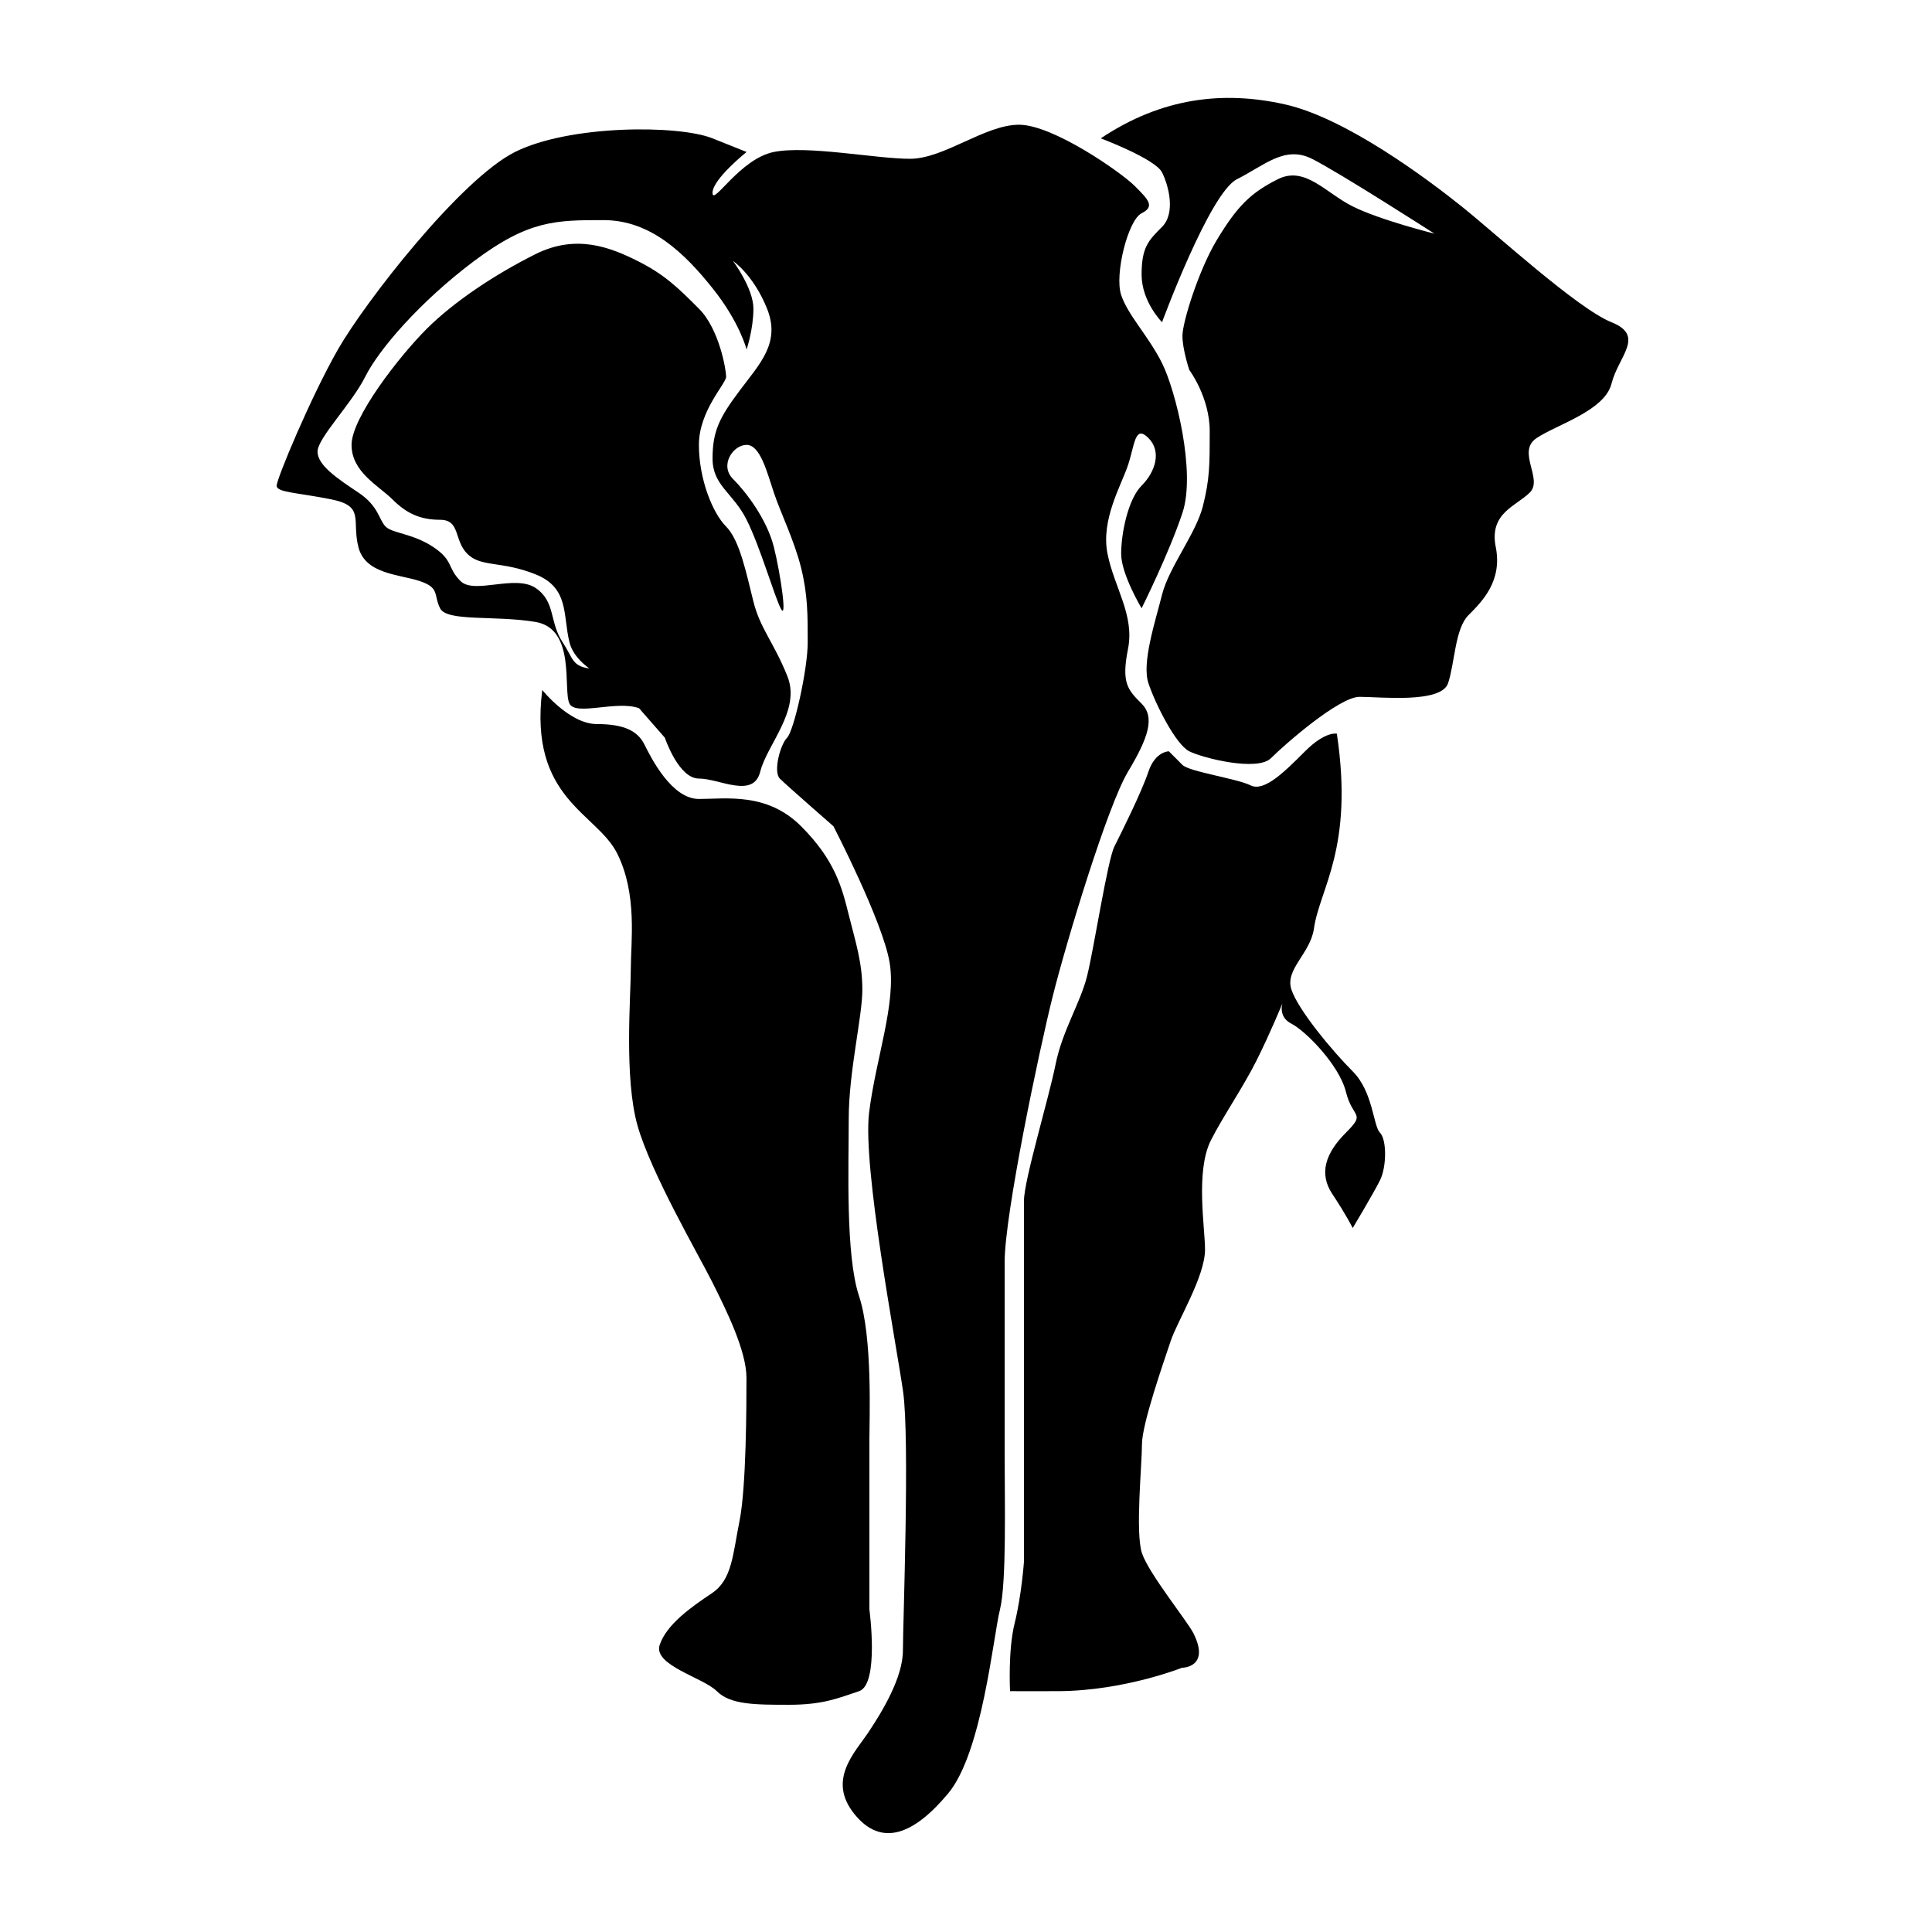 <svg xmlns="http://www.w3.org/2000/svg" xmlns:xlink="http://www.w3.org/1999/xlink" version="1.1" x="0px" y="0px" viewBox="0 0 100 100" enable-background="new 0 0 100 100" xml:space="preserve"><path d="M56.975,7.161c0,0,2.818,1.058,3.172,1.762c0.353,0.705,0.705,2.115,0,2.82c-0.705,0.705-1.058,1.058-1.058,2.468  c0,1.409,1.058,2.467,1.058,2.467s2.468-6.698,3.878-7.403c1.41-0.705,2.468-1.762,3.878-1.057c1.409,0.705,6.345,3.877,6.345,3.877  s-2.82-0.705-4.23-1.41C68.606,9.98,67.55,8.57,66.14,9.276c-1.41,0.705-2.115,1.41-3.173,3.172  c-0.924,1.542-1.764,4.23-1.764,4.936s0.354,1.763,0.354,1.763s1.058,1.41,1.058,3.172s0,2.468-0.353,3.878  c-0.353,1.41-1.763,3.172-2.115,4.583c-0.354,1.41-1.058,3.525-0.705,4.583c0.352,1.058,1.41,3.173,2.115,3.525  c0.705,0.353,3.525,1.058,4.23,0.353c0.705-0.705,3.524-3.173,4.582-3.173s4.23,0.354,4.583-0.705  c0.353-1.058,0.353-2.82,1.058-3.524c0.705-0.706,1.763-1.763,1.41-3.526c-0.353-1.762,1.059-2.114,1.763-2.82  c0.705-0.705-0.704-2.115,0.353-2.82c1.057-0.705,3.525-1.41,3.877-2.82c0.353-1.41,1.763-2.468,0-3.173s-5.992-4.583-7.755-5.993  c-1.763-1.41-5.993-4.583-9.165-5.288C63.319,4.692,60.146,5.045,56.975,7.161z"></path><path d="M58.031,28.665c0,1.057,1.058,2.819,1.058,2.819s1.41-2.819,2.114-4.935c0.706-2.115-0.352-6.345-1.057-7.755  c-0.705-1.411-1.762-2.468-2.115-3.526c-0.353-1.057,0.354-3.877,1.058-4.23c0.704-0.352,0.353-0.705-0.353-1.41  c-0.705-0.705-4.23-3.172-5.992-3.172c-1.764,0-3.878,1.763-5.641,1.763c-1.763,0-5.289-0.705-7.05-0.353  c-1.763,0.353-3.173,2.82-3.173,2.115c0-0.705,1.763-2.115,1.763-2.115s0,0-1.763-0.705c-1.762-0.706-7.403-0.706-10.223,0.705  c-2.82,1.411-7.755,7.756-9.166,10.223c-1.409,2.467-3.172,6.698-3.172,7.051c0,0.352,1.058,0.352,2.82,0.705  c1.762,0.353,1.057,1.057,1.41,2.467c0.353,1.411,2.115,1.411,3.173,1.763c1.057,0.352,0.705,0.705,1.057,1.41  c0.353,0.706,2.821,0.354,4.936,0.706s1.41,3.525,1.762,4.23c0.326,0.651,2.444-0.186,3.601,0.237l1.334,1.525  c0,0,0.706,2.115,1.763,2.115s2.82,1.058,3.173-0.353c0.353-1.41,2.114-3.172,1.41-4.935c-0.705-1.763-1.41-2.468-1.763-3.877  c-0.353-1.41-0.705-3.173-1.41-3.878c-0.706-0.705-1.41-2.467-1.41-4.229c0-1.763,1.41-3.173,1.41-3.525s-0.353-2.468-1.41-3.525  c-1.057-1.058-1.763-1.762-3.173-2.467c-1.41-0.705-3.173-1.411-5.288-0.353c-2.115,1.058-4.23,2.467-5.64,3.877  c-1.41,1.411-3.878,4.583-3.878,5.994s1.41,2.115,2.116,2.82c0.706,0.705,1.41,1.057,2.467,1.057c1.058,0,0.705,1.058,1.41,1.763  c0.706,0.705,1.763,0.353,3.526,1.058c1.762,0.705,1.41,2.115,1.762,3.524c0.142,0.566,0.568,1.013,1.027,1.353  c-0.917-0.137-0.833-0.532-1.379-1.352c-0.705-1.058-0.353-2.115-1.41-2.821c-1.058-0.705-3.173,0.353-3.878-0.352  c-0.705-0.705-0.353-1.058-1.41-1.763c-1.057-0.705-2.115-0.705-2.467-1.058c-0.353-0.353-0.353-1.057-1.41-1.762  c-1.058-0.705-2.115-1.409-2.115-2.115s1.762-2.468,2.468-3.878c0.705-1.41,2.82-3.877,5.64-5.993  c2.82-2.115,4.23-2.115,6.698-2.115s4.23,1.763,5.64,3.525c1.411,1.763,1.763,3.173,1.763,3.173s0.353-1.057,0.353-2.115  c0-1.058-1.057-2.467-1.057-2.467s1.057,0.706,1.763,2.467c0.705,1.763-0.353,2.821-1.41,4.231c-1.058,1.41-1.411,2.114-1.411,3.525  c0,1.41,1.058,1.762,1.763,3.172c0.706,1.41,1.411,3.878,1.763,4.583c0.353,0.706,0-1.762-0.353-3.173  c-0.353-1.41-1.411-2.82-2.115-3.524c-0.706-0.705-0.001-1.763,0.704-1.763c0.706,0,1.056,1.41,1.409,2.467  c0.353,1.058,1.055,2.468,1.407,3.878c0.352,1.41,0.347,2.467,0.347,3.877c0,1.41-0.716,4.583-1.068,4.936  c-0.353,0.352-0.728,1.762-0.375,2.115s2.776,2.468,2.776,2.468s2.554,4.936,2.906,7.051c0.353,2.115-0.708,4.935-1.06,7.756  c-0.353,2.818,1.406,11.985,1.758,14.452c0.352,2.468-0.009,11.985-0.009,13.396s-1.075,3.173-1.779,4.23  c-0.705,1.058-2.151,2.469-0.741,4.231c1.41,1.762,3.102,1.057,4.864-1.059c1.763-2.115,2.326-8.108,2.68-9.519  C52.106,81.895,52,77.664,52,75.196s0-7.402,0-9.87s1.782-10.929,2.486-13.748c0.705-2.82,2.84-9.871,3.898-11.634  c1.057-1.762,1.408-2.82,0.704-3.524c-0.704-0.706-1.058-1.058-0.704-2.821c0.352-1.762-0.706-3.173-1.059-4.935  c-0.352-1.764,0.705-3.525,1.059-4.583c0.352-1.058,0.352-2.116,1.057-1.411c0.705,0.706,0.352,1.763-0.353,2.468  C58.385,25.844,58.031,27.606,58.031,28.665z"></path><path d="M28.067,35.714c0,0,1.41,1.763,2.82,1.763s2.115,0.352,2.468,1.057c0.352,0.705,1.41,2.82,2.82,2.82  c1.41,0,3.525-0.352,5.287,1.41c1.763,1.762,2.115,3.172,2.468,4.583c0.353,1.411,0.705,2.468,0.705,3.877  c0,1.41-0.705,4.231-0.705,6.699c0,2.466-0.171,7.049,0.535,9.165C45.17,69.204,45,73.434,45,74.491s0,8.813,0,8.813  s0.522,3.878-0.534,4.231c-1.058,0.352-1.854,0.704-3.617,0.704c-1.762,0-3.042,0-3.747-0.704c-0.704-0.706-3.308-1.339-2.956-2.396  c0.353-1.057,1.636-1.964,2.694-2.669c1.057-0.705,1.084-1.985,1.438-3.748c0.352-1.763,0.359-5.994,0.359-7.403  s-1.054-3.524-1.759-4.935c-0.706-1.411-3.171-5.642-3.876-8.108c-0.705-2.468-0.352-6.697-0.352-8.107s0.353-3.878-0.705-5.993  C30.887,42.06,27.362,41.355,28.067,35.714z"></path><path d="M69.195,37.975c0,0-0.589-0.146-1.646,0.912c-1.058,1.058-2.115,2.116-2.82,1.763c-0.705-0.353-3.173-0.705-3.526-1.057  c-0.352-0.354-0.704-0.706-0.704-0.706s-0.706,0-1.058,1.058c-0.353,1.058-1.41,3.173-1.763,3.877  c-0.353,0.705-1.058,5.288-1.41,6.698c-0.353,1.411-1.282,2.821-1.634,4.583C54.282,56.866,53,61.096,53,62.152  c0,1.059,0,4.584,0,4.584v7.402v6.698c0,0-0.128,1.763-0.48,3.172c-0.353,1.41-0.24,3.526-0.24,3.526s1.735,0.005,2.523,0  c3.396-0.022,6.373-1.21,6.373-1.21s1.488,0,0.6-1.779c-0.316-0.63-2.315-3.096-2.668-4.152c-0.352-1.059,0-4.579,0-5.637  c0-1.057,1.133-4.281,1.485-5.34c0.353-1.057,1.779-3.335,1.779-4.745c0-1.108-0.499-4.042,0.298-5.637  c0.593-1.186,1.669-2.743,2.373-4.152c0.706-1.41,1.337-2.952,1.337-2.952s-0.24,0.704,0.465,1.057  c0.705,0.354,2.467,2.115,2.819,3.526c0.353,1.41,1.058,1.057,0,2.115c-1.058,1.057-1.41,2.113-0.705,3.171s1.058,1.763,1.058,1.763  s1.058-1.763,1.41-2.467c0.353-0.706,0.353-2.115,0-2.467c-0.353-0.354-0.353-2.115-1.41-3.173  c-1.058-1.059-2.819-3.174-3.172-4.231c-0.353-1.057,0.979-1.856,1.165-3.165C68.306,45.984,70.086,43.908,69.195,37.975z"></path></svg>